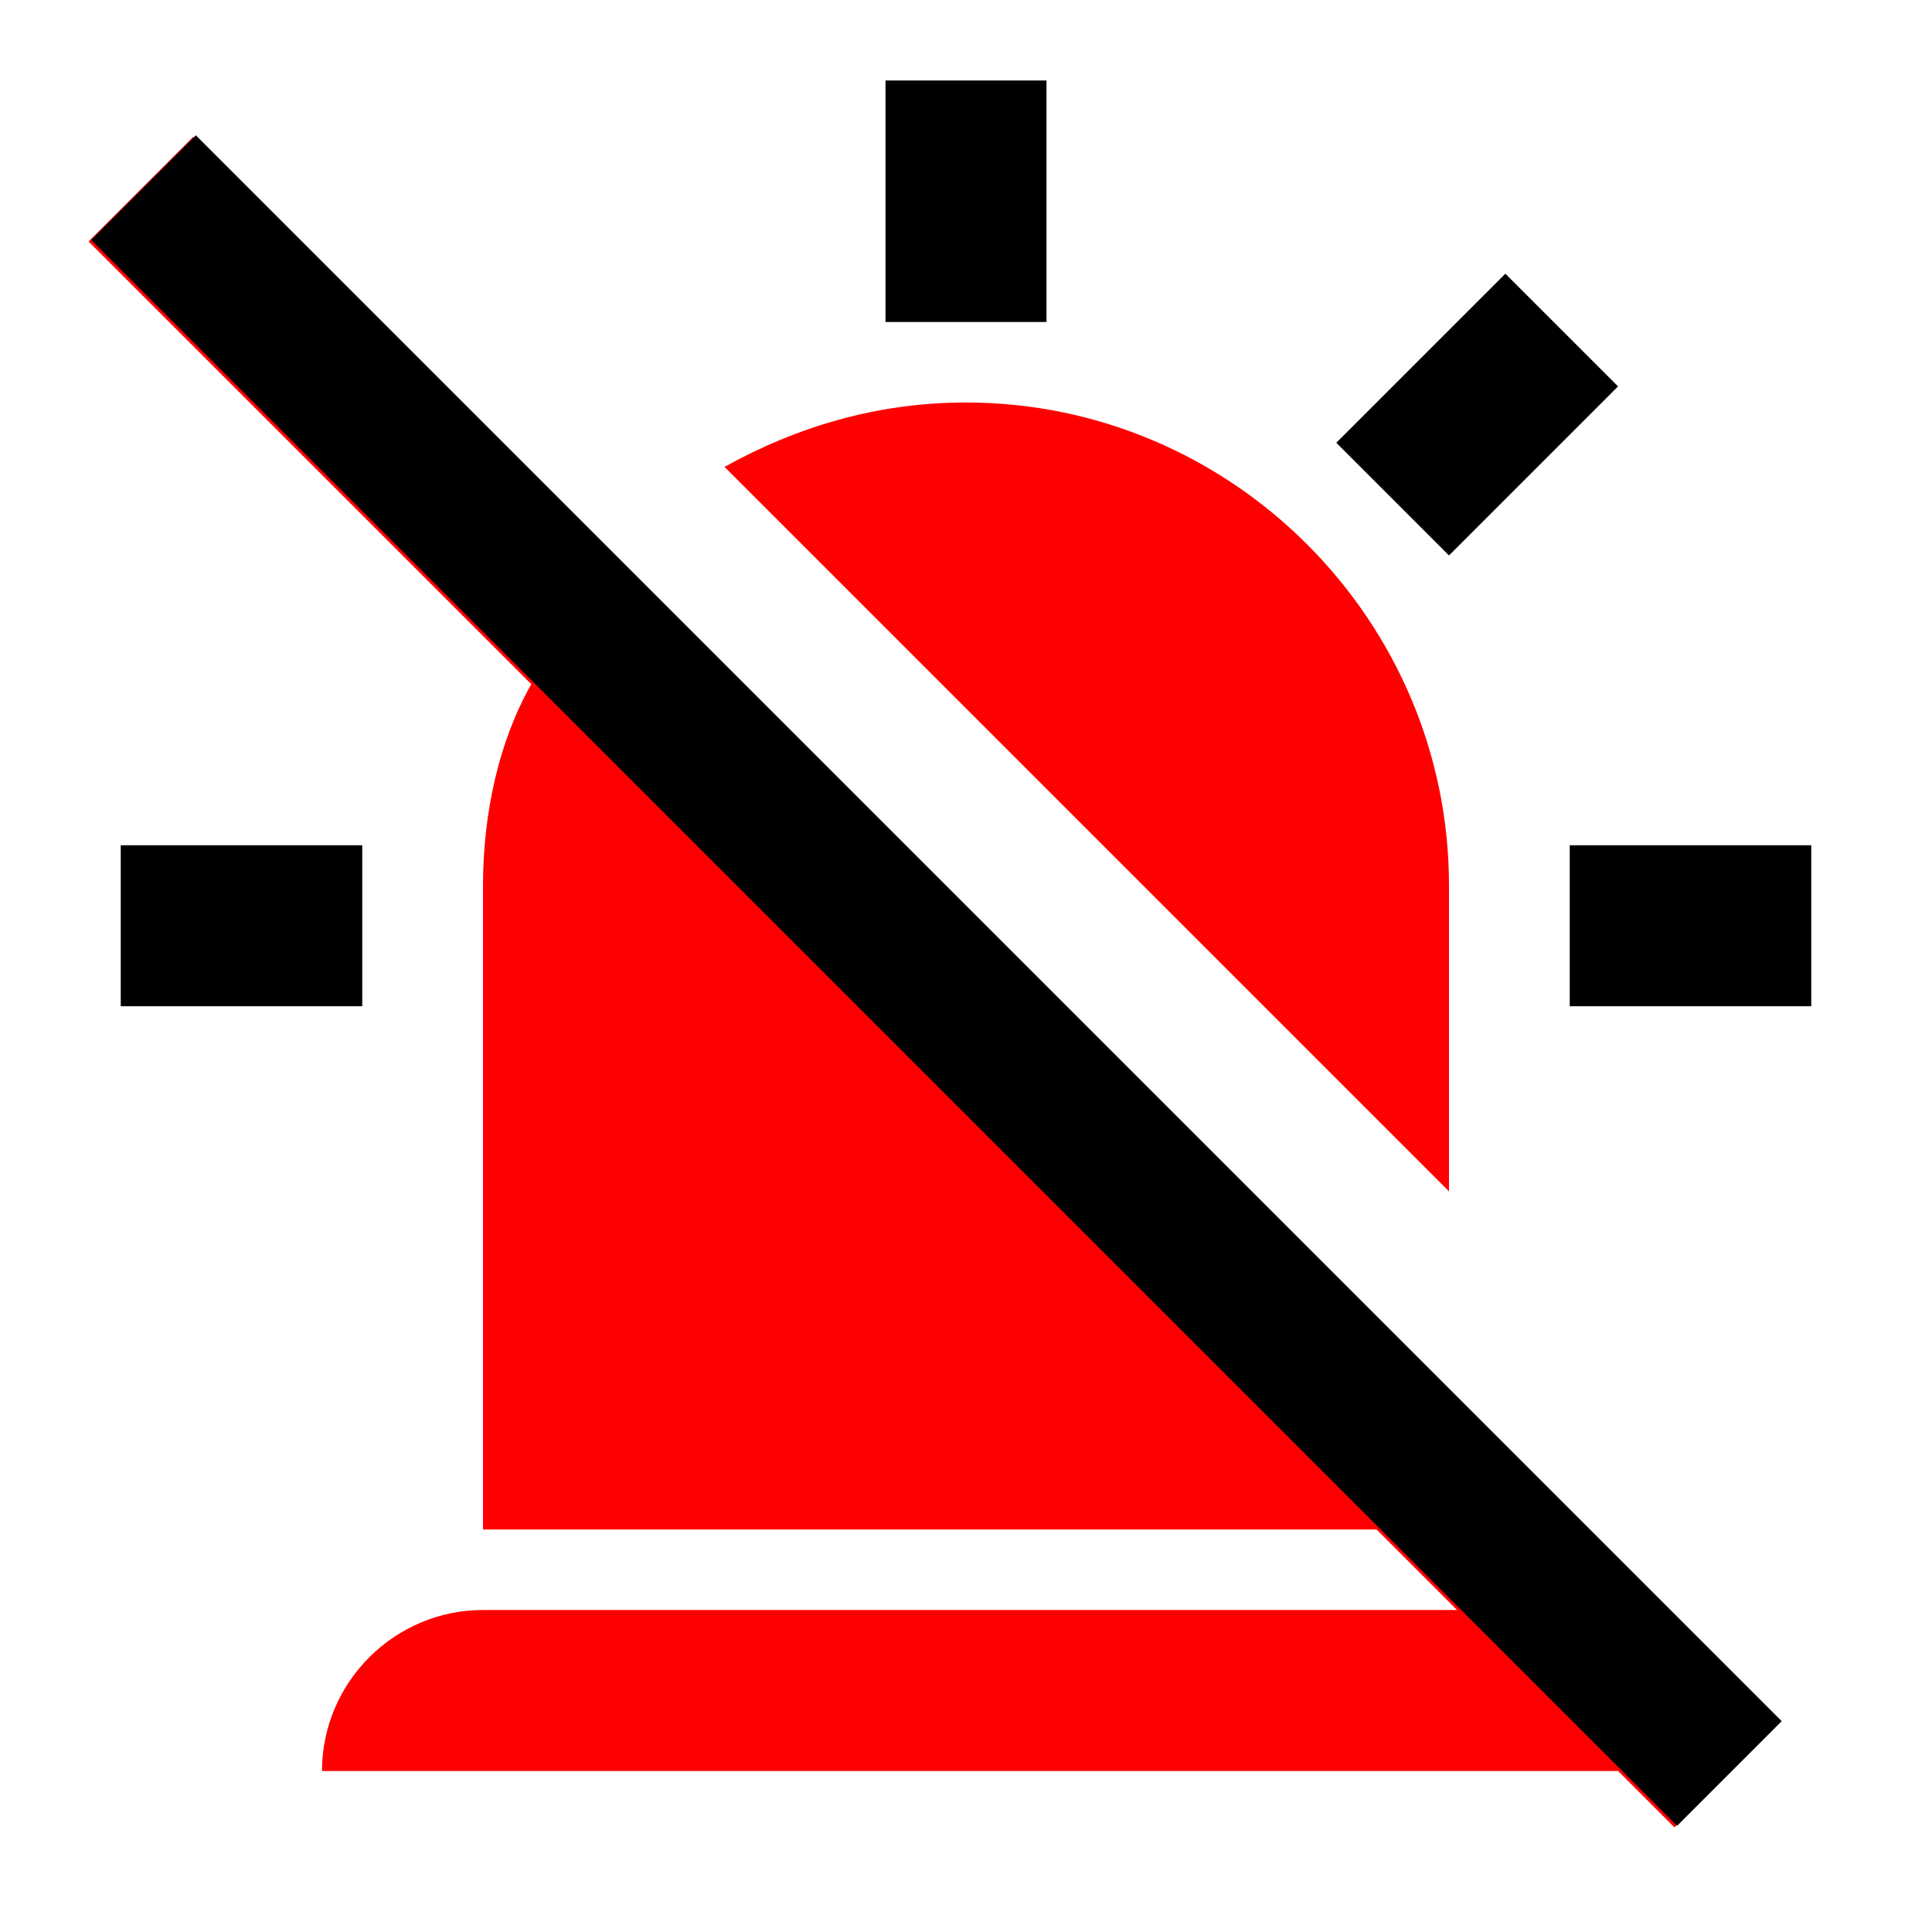 <?xml version="1.0" encoding="UTF-8" standalone="no"?>
<svg
   id="mdi-alarm-light-off"
   viewBox="0 0 24 24"
   version="1.1"
   sodipodi:docname="alarm-light-off-red.svg"
   inkscape:version="1.4 (e7c3feb1, 2024-10-09)"
   xmlns:inkscape="http://www.inkscape.org/namespaces/inkscape"
   xmlns:sodipodi="http://sodipodi.sourceforge.net/DTD/sodipodi-0.dtd"
   xmlns="http://www.w3.org/2000/svg"
   xmlns:svg="http://www.w3.org/2000/svg">
  <defs
     id="defs1" />
  <sodipodi:namedview
     id="namedview1"
     pagecolor="#ffffff"
     bordercolor="#000000"
     borderopacity="0.25"
     inkscape:showpageshadow="2"
     inkscape:pageopacity="0.0"
     inkscape:pagecheckerboard="0"
     inkscape:deskcolor="#d1d1d1"
     inkscape:zoom="16.15"
     inkscape:cx="12.012384"
     inkscape:cy="12.848297"
     inkscape:window-width="1424"
     inkscape:window-height="722"
     inkscape:window-x="17"
     inkscape:window-y="69"
     inkscape:window-maximized="0"
     inkscape:current-layer="mdi-alarm-light-off" />
  <path
     d="m 13,1 h -2 v 3 h 2 z"
     id="path6" />
  <path
     d="M 1.1,3 6.6,8.5 C 6.2,9.2 6,10.1 6,11 v 8 h 11.1 l 1,1 H 6 c -1.1,0 -2,0.9 -2,2 h 16.1 l 0.7,0.7 1.3,-1.3 L 2.4,1.7 1.1,3"
     id="path5"
     style="fill:#ff0000" />
  <path
     d="M 1.133,2.981 20.833,22.681 l 1.3,-1.3 -19.7,-19.7 -1.3,1.3"
     id="path5-6"
     sodipodi:nodetypes="ccccc" />
  <path
     d="m 4.5,10.5 h -3 v 2 h 3 v -2"
     id="path4" />
  <path
     d="m 19.5,10.5 v 2 h 3 v -2 h -3"
     id="path3" />
  <path
     d="M 20.1,4.8 18.7,3.4 16.6,5.5 18,6.9 20.1,4.8"
     id="path2" />
  <path
     d="M 18,14.8 9,5.8 C 9.9,5.3 10.9,5 12,5 c 3.3,0 6,2.7 6,6 v 3.8"
     id="path1"
     style="fill:#ff0000" />
</svg>
